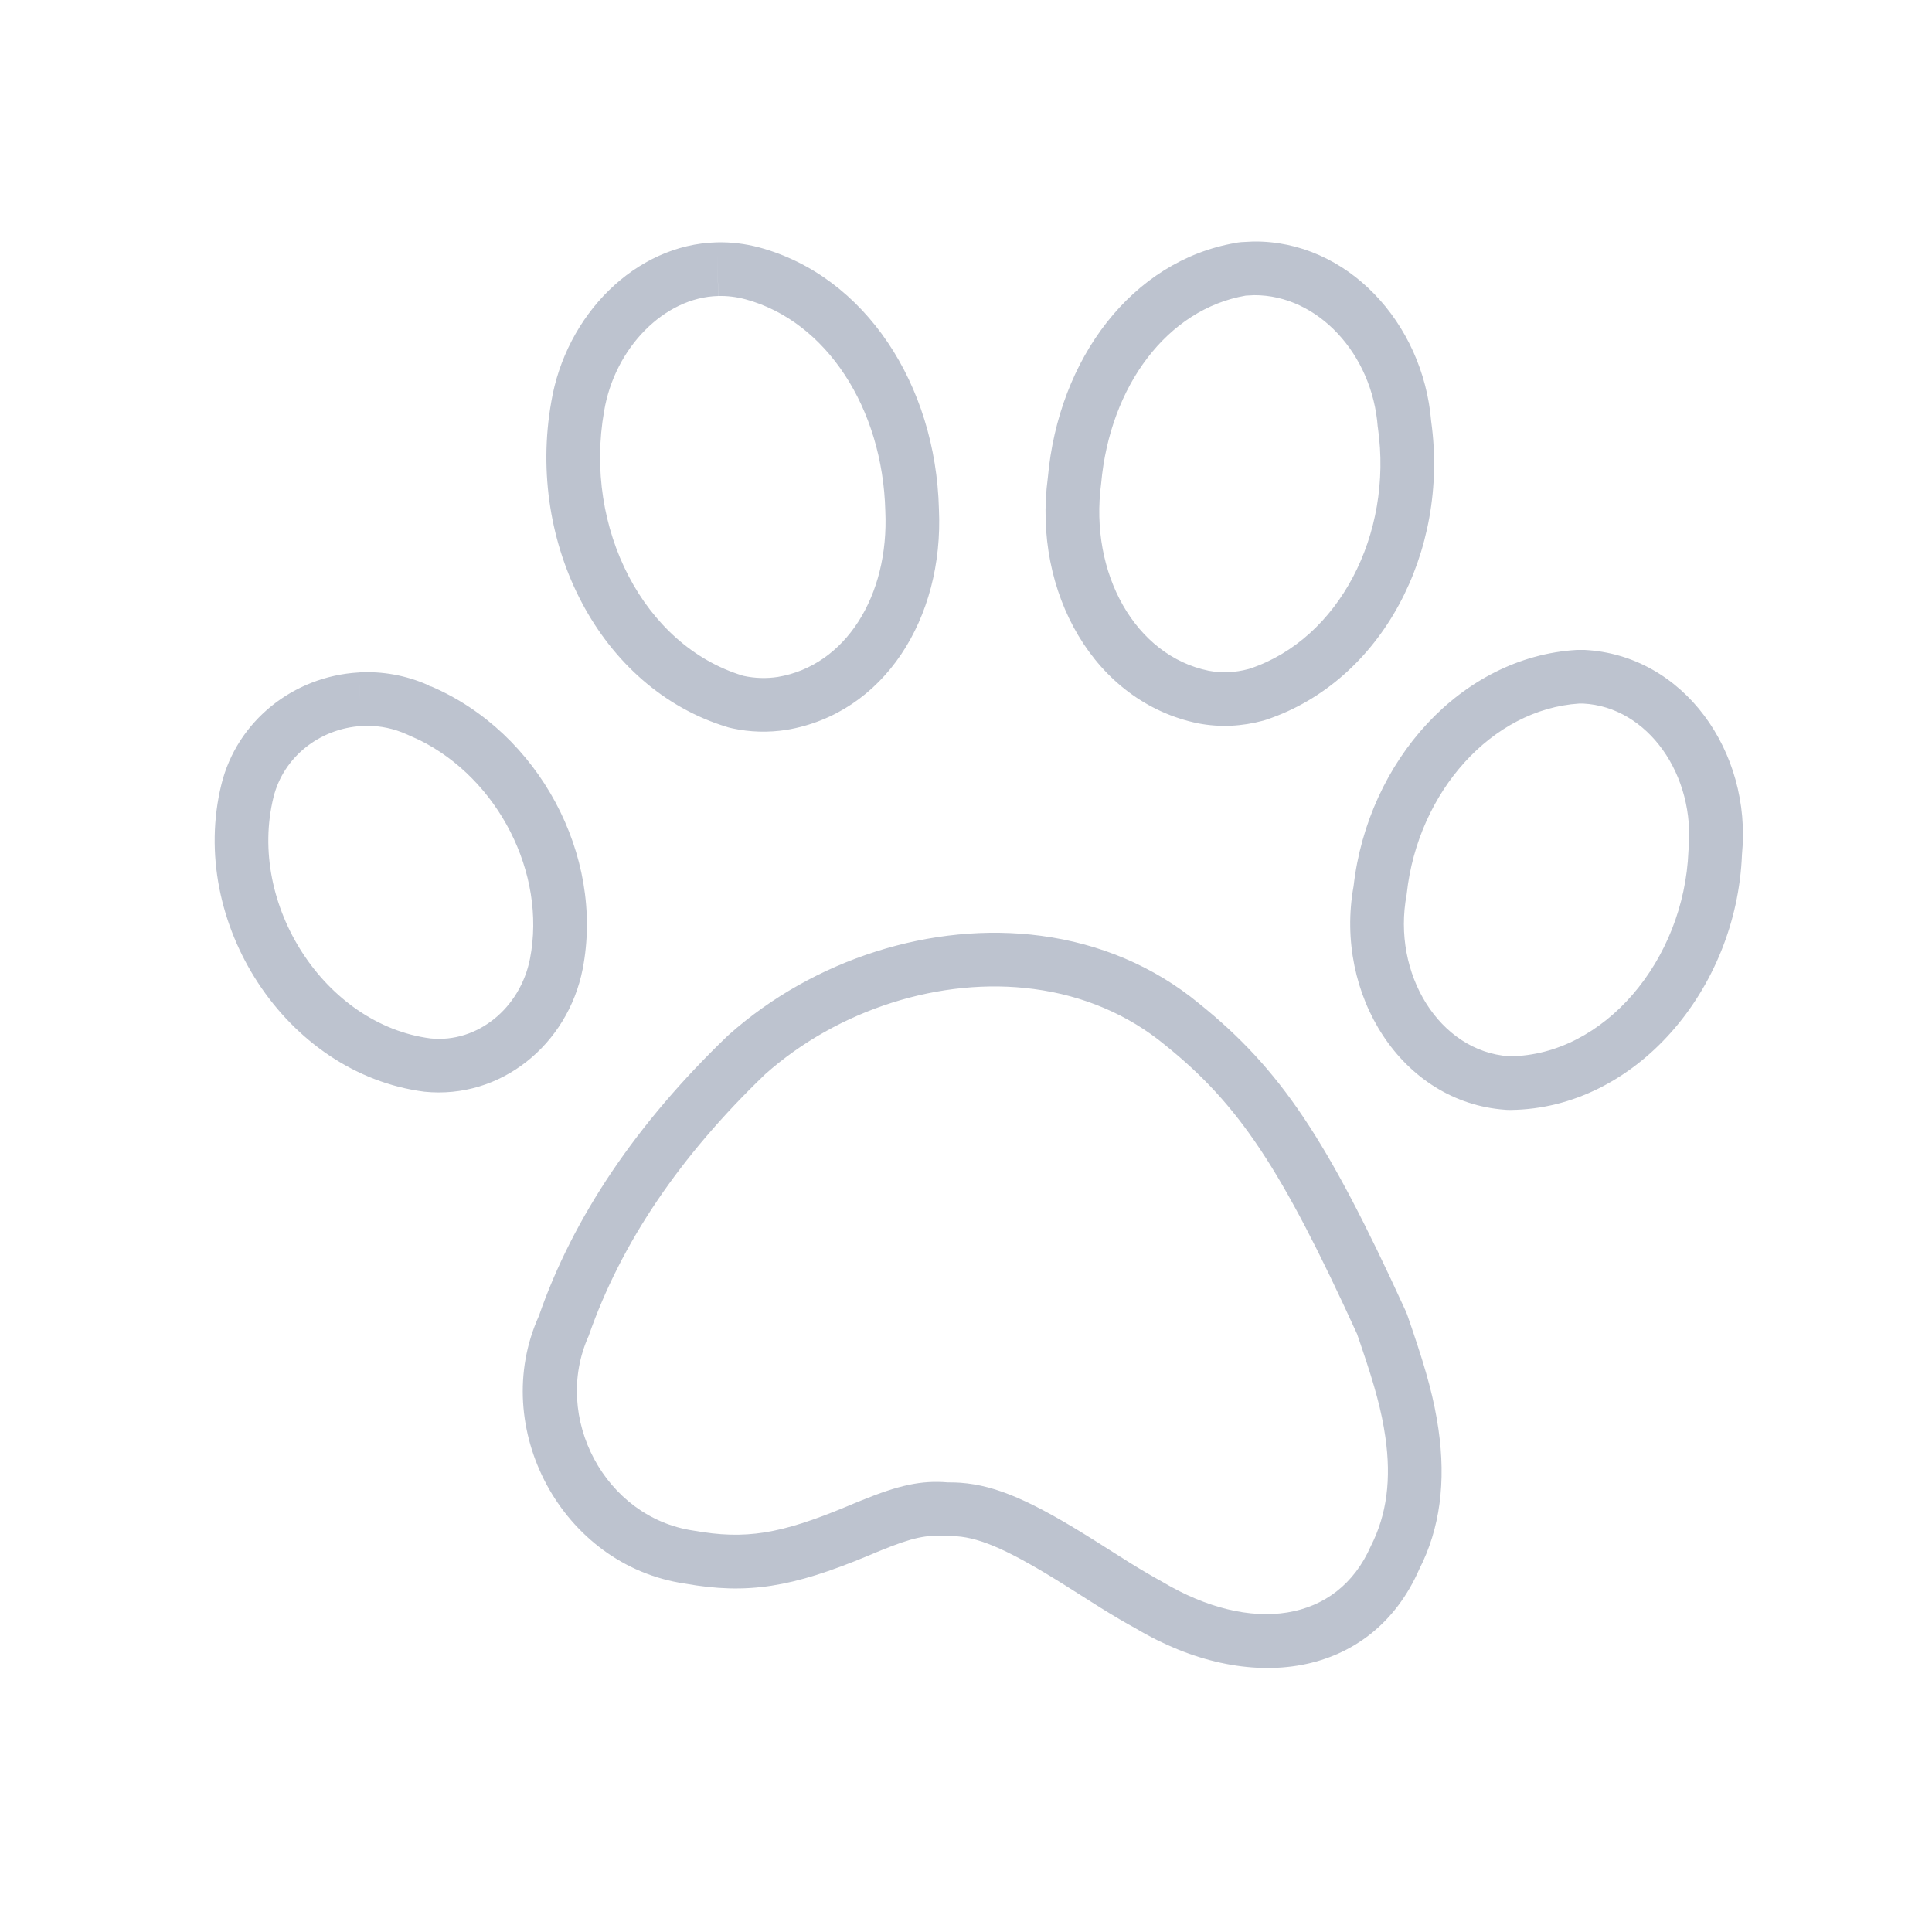 <svg xmlns="http://www.w3.org/2000/svg" width="72" height="72" viewBox="0 0 72 72">
  <path fill="#BDC3CF" d="M21.715,36.11 C21.158,38.937 18.657,40.974 15.817,40.685 C10.651,40.021 6.983,34.37 8.253,29.225 C8.835,26.876 10.923,25.206 13.362,25.061 L13.429,26.184 L13.363,25.059 C14.246,25.008 15.128,25.167 15.939,25.524 C16.016,25.554 16.016,25.554 16.047,25.569 C16.047,25.569 16.027,25.563 15.985,25.552 L16.026,25.6 C16.05,25.572 16.06,25.577 16.07,25.581 C20.073,27.299 22.536,31.876 21.715,36.11 Z M10.194,29.705 C9.205,33.711 12.115,38.193 16.045,38.699 C17.79,38.876 19.388,37.575 19.752,35.726 C20.37,32.54 18.56,29.026 15.629,27.578 L15.189,27.38 L14.976,27.29 C14.499,27.106 13.99,27.026 13.48,27.056 C11.9,27.151 10.562,28.222 10.194,29.705 Z M52.895,58.473 C51.113,62.549 46.519,63.187 42.322,60.684 C41.928,60.47 41.519,60.229 41.018,59.918 C40.771,59.762 39.78,59.135 39.739,59.109 C37.681,57.812 36.576,57.32 35.655,57.253 C35.57,57.247 35.502,57.245 35.446,57.246 L35.256,57.245 C34.535,57.186 33.985,57.308 32.854,57.769 C32.735,57.818 32.671,57.844 32.609,57.869 C32.528,57.904 32.528,57.904 32.474,57.927 C32.416,57.951 32.416,57.951 32.334,57.985 C29.522,59.155 27.855,59.431 25.522,59.015 C20.931,58.343 18.204,53.198 20.081,49.046 C21.363,45.346 23.741,41.847 27.096,38.623 L27.164,38.56 C30.319,35.75 34.74,34.335 38.789,34.874 C41,35.165 43.021,36.025 44.674,37.388 C47.735,39.845 49.464,42.473 52.358,48.798 L52.396,48.879 L52.435,48.977 L52.466,49.065 C52.506,49.184 52.594,49.44 52.609,49.482 C52.624,49.528 52.624,49.528 52.637,49.566 C53.177,51.153 53.448,52.167 53.606,53.258 C53.891,55.224 53.665,56.965 52.895,58.473 Z M43.412,38.939 C42.042,37.81 40.372,37.1 38.526,36.857 C35.062,36.395 31.221,37.625 28.514,40.035 C25.342,43.081 23.143,46.319 21.938,49.784 C20.568,52.821 22.549,56.558 25.843,57.041 C27.785,57.387 29.08,57.173 31.568,56.137 C31.653,56.102 31.653,56.102 31.698,56.083 C31.743,56.064 31.743,56.064 31.845,56.021 C31.921,55.991 31.977,55.967 32.096,55.919 C33.495,55.348 34.332,55.162 35.318,55.244 C35.528,55.244 35.652,55.248 35.795,55.258 C37.139,55.355 38.488,55.957 40.804,57.417 C40.847,57.444 41.839,58.07 42.081,58.224 C42.544,58.511 42.921,58.733 43.312,58.947 C46.621,60.919 49.838,60.472 51.087,57.618 C51.683,56.448 51.856,55.123 51.627,53.545 C51.489,52.595 51.248,51.691 50.742,50.207 C50.729,50.168 50.729,50.168 50.717,50.132 C50.702,50.086 50.614,49.832 50.574,49.714 C47.764,43.564 46.187,41.167 43.412,38.939 Z M28.296,9.221 C32.253,10.292 34.875,14.341 34.991,18.971 C35.18,23.052 32.938,26.596 29.305,27.201 C28.632,27.305 27.95,27.286 27.299,27.145 L27.145,27.108 L27.091,27.091 C22.369,25.658 19.608,20.267 20.543,14.984 C21.081,11.748 23.677,9.105 26.718,9.031 C27.242,9.018 27.766,9.081 28.296,9.221 Z M26.728,9.451 L26.766,11.031 C24.758,11.079 22.906,12.964 22.514,15.322 C21.744,19.677 23.988,24.059 27.679,25.179 L27.716,25.189 C28.133,25.279 28.568,25.292 28.988,25.227 C31.499,24.808 33.14,22.217 32.993,19.042 C32.896,15.212 30.796,11.97 27.779,11.153 C27.436,11.062 27.101,11.022 26.769,11.031 L26.728,9.451 Z M47.193,26.821 L47.078,26.856 C46.279,27.072 45.469,27.112 44.659,26.959 C40.779,26.167 38.48,22.069 39.05,17.797 C39.448,13.353 42.194,9.717 46.045,9.053 L46.119,9.039 L46.253,9.023 L46.708,9 C50.188,8.958 53.034,12.015 53.336,15.702 C54.013,20.56 51.496,25.378 47.193,26.821 Z M41.037,18.018 C40.591,21.371 42.312,24.439 45.044,24.997 C45.536,25.089 46.04,25.065 46.528,24.933 L46.588,24.915 C49.891,23.807 51.915,19.922 51.352,15.955 C51.346,15.916 51.345,15.911 51.344,15.906 C51.143,13.195 49.112,10.99 46.738,11 L46.424,11.017 C43.516,11.519 41.366,14.366 41.037,18.018 Z M58.761,24.221 L58.815,24.22 L59.04,24.22 C62.739,24.404 65.296,28.009 64.918,31.848 C64.72,36.888 60.937,41.306 56.313,41.364 L56.171,41.363 L56.1,41.358 C52.222,41.085 49.716,37.048 50.444,33.025 C50.981,28.344 54.462,24.477 58.761,24.221 Z M52.427,33.291 C52.423,33.326 52.422,33.334 52.421,33.341 C51.864,36.291 53.645,39.18 56.232,39.363 L56.285,39.364 C59.761,39.321 62.761,35.816 62.924,31.711 C63.202,28.874 61.404,26.34 58.996,26.219 L58.855,26.219 C55.598,26.428 52.844,29.509 52.427,33.291 Z"/>
</svg>
